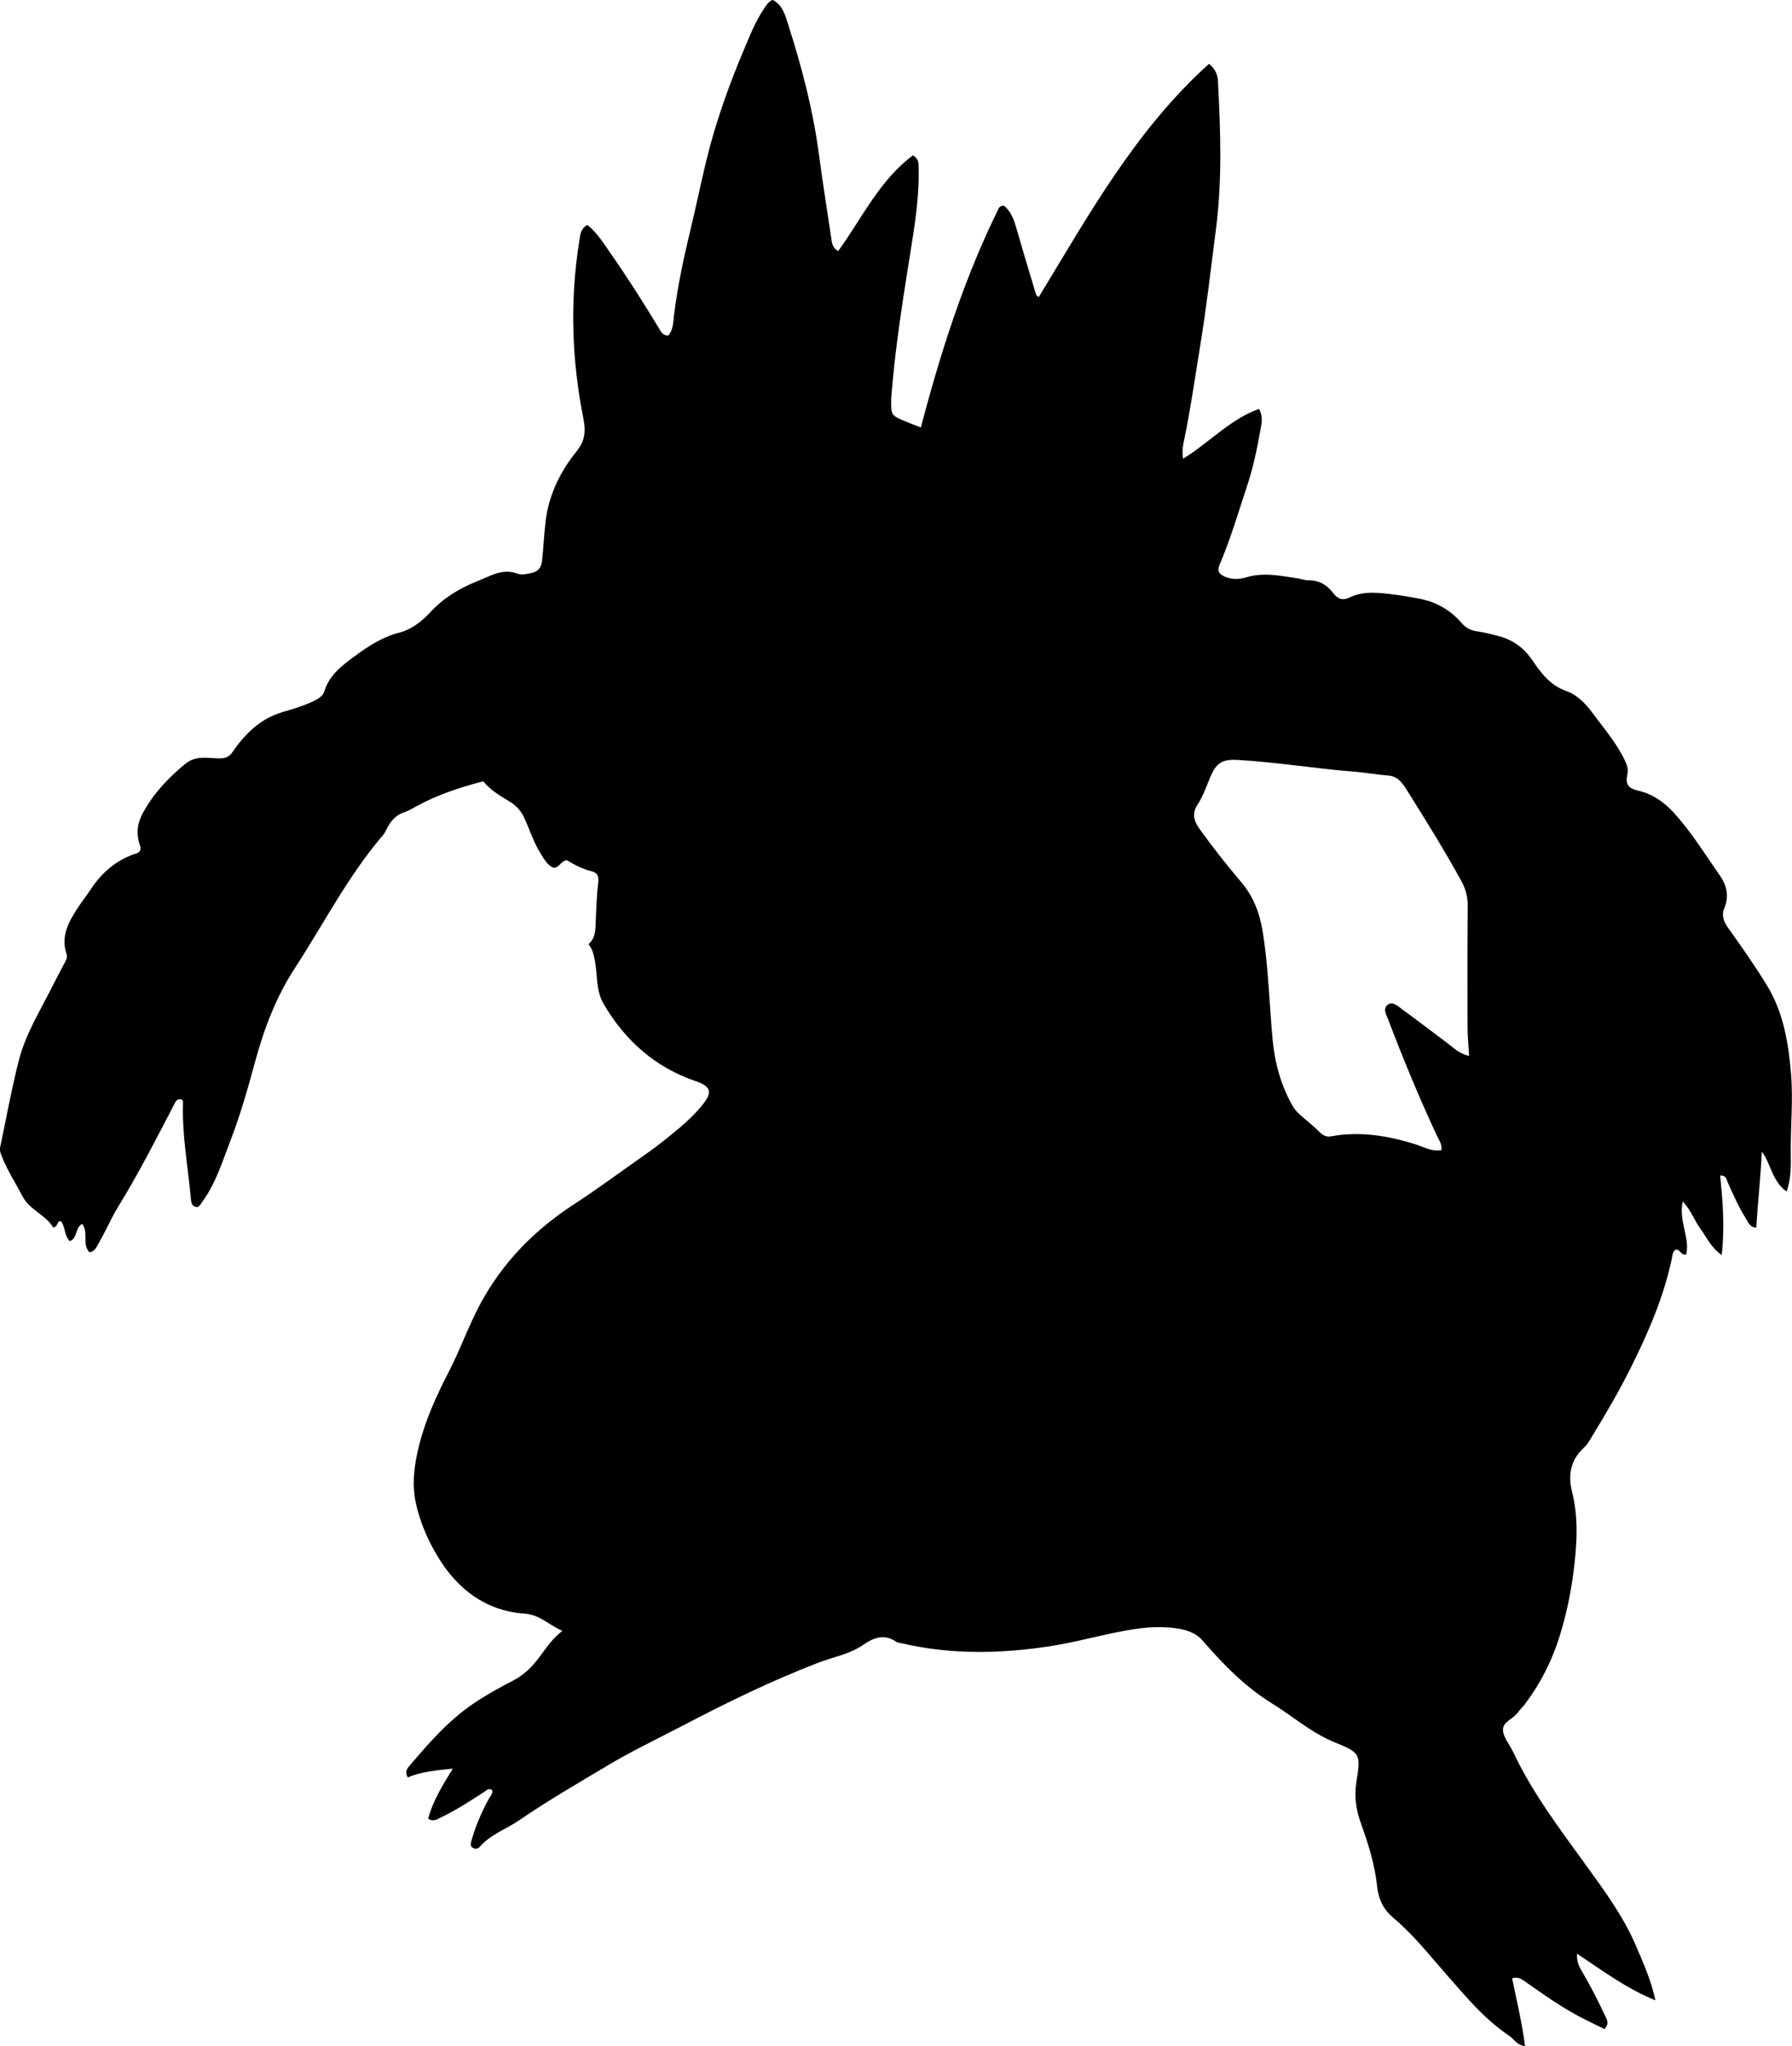 <?xml version="1.0" encoding="utf-8"?>
<!-- Generator: Adobe Illustrator 24.0.2, SVG Export Plug-In . SVG Version: 6.00 Build 0)  -->
<svg version="1.1" id="Layer_1" xmlns="http://www.w3.org/2000/svg" xmlns:xlink="http://www.w3.org/1999/xlink" x="0px" y="0px"
	 width="755.01" height="861.73" viewBox="0 0 755.01 861.73" style="enable-background:new 0 0 755.01 861.73;" xml:space="preserve">
<g>
	<path d="M58.98,358.31c0.5-1.13,0.04-2.06-0.25-3.01c-1.39-4.53-0.85-8.69,1.47-12.95c4.47-8.19,10.63-14.71,17.78-20.61
		c4.51-3.73,9.41-2.44,14.15-2.38c2.91,0.04,4.35-0.48,6.02-2.91c5.26-7.67,11.8-13.94,21.08-16.64c4.31-1.25,8.61-2.54,12.7-4.47
		c2.04-0.96,4.1-2.12,4.73-4.21c2.14-7.1,7.75-11.08,13.23-15.11c5.63-4.14,11.54-7.9,18.45-9.63c4.73-1.18,9.3-4.6,12.74-8.36
		c4.16-4.54,9.2-8.17,14.75-10.93c3.11-1.55,6.39-2.76,9.58-4.18c4.04-1.8,8.1-3.02,12.55-1.36c1.93,0.72,3.96,0.15,5.92-0.26
		c2.74-0.58,4.12-2.03,4.48-5.08c0.67-5.62,0.84-11.28,1.54-16.9c1.38-11.15,6.24-20.84,13.03-29.27c3.69-4.59,3.88-8.71,2.89-13.66
		c-4.98-24.88-5.77-49.85-1.74-74.93c0.38-2.38,0.42-5.05,3.37-6.76c4.16,3.3,6.91,7.85,9.91,12.14
		c7.15,10.24,13.84,20.78,20.3,31.46c0.85,1.4,1.54,3.04,3.94,2.98c2.08-2.44,2.04-5.78,2.41-8.75c1.56-12.75,4.37-25.28,7.35-37.71
		c3.1-12.91,5.56-26.01,9.33-38.73c3.44-11.59,7.6-23,12.33-34.16c2.66-6.27,5.04-12.68,8.93-18.36c0.94-1.37,1.68-2.88,3.61-3.62
		c4.22,2.18,5.33,6.64,6.57,10.54c5.67,17.76,10.42,35.77,12.87,54.32c1.57,11.86,3.49,23.68,5.23,35.52c0.29,2,0.47,4.01,2.9,5.41
		c10.03-13.82,17.46-29.9,31.53-40.33c2.55,1.62,2.32,3.33,2.37,4.99c0.37,12.56-1.71,24.89-3.67,37.21
		c-1.94,12.16-3.89,24.3-5.43,36.52c-0.86,6.77-1.6,13.55-2.18,20.35c-0.11,1.33-0.26,2.65-0.28,3.98c-0.08,6.31,0.04,6.5,5.66,8.86
		c2.12,0.89,4.29,1.69,6.85,2.69c8.37-31.88,18.29-62.95,32.84-92.35c0.29-0.59,0.9-0.97,2.13-1.06c3.01,2.39,4.28,6.02,5.38,9.86
		c2.65,9.27,5.46,18.5,8.23,27.74c0.08,0.26,0.49,0.42,1.09,0.9c21.1-34.69,40.81-70.38,71.72-98.21c2.33,1.81,3.62,4.21,3.78,7.16
		c1.08,20.77,1.84,41.51-0.82,62.26c-2.11,16.51-4,33.05-6.69,49.48c-2.23,13.63-4.16,27.31-7.01,40.83
		c-0.41,1.95-0.54,3.89-0.19,6.58c11.16-6.86,19.84-16.66,31.99-21c1.83,3.21,1.13,5.95,0.69,8.45c-1.44,8.18-3.14,16.32-5.77,24.23
		c-3.67,11.04-6.93,22.23-11.52,32.94c-1.17,2.73-0.08,3.99,2.23,5.03c2.91,1.3,6.17,1.15,8.79,0.34c7.4-2.3,14.53-0.73,21.75,0.36
		c1.65,0.25,3.28,0.88,4.91,0.85c4.46-0.08,7.76,2.14,10.22,5.38c2.02,2.65,4.13,3.16,6.88,1.83c6.04-2.91,12.33-2.01,18.59-1.26
		c3.3,0.39,6.56,1.04,9.84,1.59c7.51,1.25,13.85,4.68,18.81,10.45c1.74,2.02,3.68,3.08,6.34,3.46c3.44,0.48,6.86,1.35,10.2,2.32
		c5.45,1.58,9.8,4.91,12.97,9.53c3.88,5.66,7.65,10.93,14.77,13.4c4.41,1.53,8.06,5.39,10.93,9.28c4.74,6.4,9.99,12.46,13.48,19.75
		c0.97,2.03,1.61,3.74,1.08,6.11c-0.89,4,0.43,5.76,4.5,6.7c5.92,1.35,10.72,4.63,14.72,8.93c7.61,8.19,13.42,17.76,19.81,26.88
		c2.88,4.12,3.93,8.71,1.83,13.72c-1.18,2.81-0.4,5.42,1.4,7.95c5.67,8,11.34,16,16.48,24.39c7.11,11.62,9.19,24.5,10.26,37.7
		c0.91,11.14-0.29,22.29-0.13,33.43c0.07,5.12,0.19,10.2-1.75,15.84c-6.18-4.31-6.49-11.59-10.46-16.83
		c-0.46,10.7-1.67,21.23-2.33,32.05c-2.61-0.13-3.34-2.13-4.31-3.71c-3.07-4.96-5.47-10.27-7.81-15.61
		c-0.49-1.12-0.55-2.75-3.1-2.61c1.09,10.75,2.02,21.52,0.66,33.46c-4.56-3.26-6.28-7.41-8.84-10.87
		c-2.54-3.43-3.87-7.63-7.54-11.71c-1.92,8.22,3.1,15.16,1.42,22.29c-2.21,0.59-2.57-2.25-4.47-2c-1.37,0.96-1.31,2.56-1.61,3.97
		c-3.4,15.9-9.76,30.66-16.96,45.15c-4.81,9.7-10.22,19.03-15.86,28.26c-1.3,2.13-2.43,4.42-4.29,6.13
		c-5.64,5.2-6.64,11.55-4.87,18.66c2.8,11.19,2,22.4,0.56,33.7c-1.14,8.95-3,17.7-5.63,26.3c-3.29,10.76-8.29,20.67-15.13,29.62
		c-0.81,1.06-1.86,1.94-2.6,3.04c-1.9,2.85-6.69,3.98-6.32,7.77c0.3,3.07,2.83,5.9,4.24,8.9c8.05,17.12,19.4,32.1,30.42,47.32
		c7.9,10.91,15.97,21.77,21.31,34.26c3.06,7.15,6.31,14.27,8.26,23.08c-12.32-5.01-22.27-12.51-33.03-19.65
		c-0.29,3.76,1.28,6.14,2.66,8.48c3.31,5.6,6.17,11.42,8.97,17.27c0.8,1.68,2.19,3.54-0.07,5.98c-3.78-1.88-7.78-3.72-11.64-5.82
		c-7.33-3.97-14.13-8.79-20.94-13.57c-1.85-1.3-3.63-2.92-6.35-1.95c2,9.48,4.15,18.74,5.46,28.54c-3.58-0.43-4.69-3.05-6.69-4.38
		c-10.39-6.92-18.17-16.42-26.35-25.69c-7.24-8.21-14.04-16.94-22.52-24.02c-4.08-3.4-6.2-7.81-6.74-12.95
		c-0.97-9.17-3.63-17.89-6.76-26.49c-2.08-5.72-3.01-11.39-2.02-17.6c1.89-11.92,1.79-12.36-9.15-16.82
		c-9.88-4.03-17.72-11.04-26.59-16.51c-11.33-6.99-20.39-16.38-29.01-26.29c-3.09-3.56-7.2-4.66-11.52-5.26
		c-7.68-1.07-15.28-0.1-22.83,1.35c-9.96,1.92-19.74,4.65-29.79,6.2c-20.94,3.24-41.78,3.66-62.54-1.17
		c-0.81-0.19-1.74-0.22-2.4-0.66c-5.04-3.36-9.3-1.93-13.96,1.3c-5.63,3.91-12.59,5.08-18.92,7.52
		c-19.76,7.61-38.7,16.84-57.43,26.66c-10.31,5.4-20.85,10.39-30.85,16.34c-12.71,7.57-25.53,14.99-37.76,23.36
		c-5.45,3.74-11.97,5.88-16.47,11.06c-0.82,0.94-2.04,1.24-3.17,0.46c-0.99-0.68-0.77-1.77-0.5-2.74c1.7-6.12,4.17-11.92,7.19-17.49
		c0.7-1.28,1.85-2.34,1.63-3.94c-1.37-1.1-2.22-0.1-3.16,0.52c-5.97,3.91-11.97,7.79-18.42,10.9c-1.6,0.77-3.16,2.04-5.43,0.57
		c2.01-7.61,6.21-14.28,10.38-21.1c-6.74,0.67-13.05,1.26-18.98,3.67c-1.36-2.34-0.25-3.69,0.79-4.92
		c8.11-9.52,16.34-18.98,26.77-26.06c5.35-3.63,11.06-6.8,16.82-9.76c4.46-2.29,7.8-5.59,10.76-9.45c2.91-3.8,5.4-7.93,10.02-11.5
		c-5.89-2.58-9.44-6.78-16.01-7.26c-16.28-1.17-28.22-10.28-36.49-23.99c-4.11-6.81-7.32-14.13-9.13-22.04
		c-1.97-8.58-0.74-16.88,1.34-25.13c2.78-11.01,7.54-21.19,12.73-31.31c4.69-9.13,8.11-18.93,13-28.01
		c9.44-17.55,22.96-31.19,39.62-42.02c10.32-6.71,20.19-14.1,30.3-21.14c4.79-3.33,9.28-7.02,13.77-10.74
		c3.74-3.11,7.16-6.45,10.18-10.24c4.11-5.13,3.03-7.49-3.11-9.59c-17.06-5.82-29.73-17.02-38.82-32.54
		c-3.25-5.55-2.54-11.74-3.59-17.62c-0.48-2.67-0.89-5.18-2.78-7.53c3.18-2.77,2.9-6.6,3.05-10.1c0.24-5.32,0.38-10.64,1.04-15.93
		c0.28-2.25-0.19-4.04-2.63-4.64c-3.9-0.96-7.42-2.76-10.53-4.69c-2.59,0.19-3.05,3.04-5.57,3.18c-2.65-0.93-3.93-3.49-5.45-5.87
		c-3.09-4.8-4.69-10.29-7.1-15.4c-1.36-2.88-3.27-4.91-5.89-6.52c-3.97-2.43-8.05-4.73-11.29-8.64
		c-9.79,2.56-19.38,5.68-28.31,10.61c-1.61,0.89-3.16,1.85-4.92,2.41c-3.2,1.02-5.35,3.26-6.95,6.12c-0.65,1.16-1.13,2.47-1.98,3.46
		c-14.71,17.14-24.94,37.27-37.18,56.05c-7.87,12.07-12.96,25.4-16.73,39.32c-3.08,11.38-6.33,22.78-10.58,33.76
		c-3.27,8.44-5.94,17.29-11.34,24.82c-0.67,0.94-1.13,2.05-2.35,2.77c-2.68-0.11-2.72-2.17-2.9-4.2
		c-1.22-13.41-3.77-26.71-3.22-40.26c0.01-0.26-0.32-0.53-0.51-0.82c-2.32-0.67-2.82,1.26-3.54,2.63
		c-7.38,14.17-14.65,28.4-23.01,42.02c-3.23,5.26-5.61,10.94-8.73,16.25c-0.82,1.4-1.46,3.05-3.58,3.43
		c-3.38-3.19-0.22-8.32-3.14-11.98c-3.13,1.66-1.82,6.05-5.22,7.26c-2.32-2.23-1.83-5.86-3.64-8.38c-2.11-0.22-0.93,2.42-3.56,2.65
		c0.81,0,0.3,0.12,0.22-0.02c-3.21-5.43-9.93-7.33-12.92-13.11c-2.83-5.46-6.22-10.62-8.54-16.37c-0.58-1.43-1.22-2.73-0.89-4.28
		c2.57-12.2,4.78-24.5,7.86-36.57c2.77-10.87,8.71-20.48,13.75-30.43c1.88-3.71,3.79-7.41,5.76-11.06c0.59-1.08,1.02-2.12,0.62-3.31
		c-2.57-7.53,0.89-13.61,4.75-19.55c1.72-2.65,3.72-5.12,5.46-7.76c4.54-6.88,10.42-12.04,18.29-14.79
		C57.5,359.45,58.5,359.17,58.98,358.31z M618.96,444.63c-0.24-4.27-0.64-8.19-0.65-12.11c-0.05-16.98-0.06-33.97,0.08-50.95
		c0.03-3.79-0.83-7.14-2.64-10.45c-6.94-12.7-14.61-24.97-22.27-37.23c-1.91-3.05-4.02-6.93-8.34-7.27
		c-4.98-0.38-9.89-1.3-14.85-1.67c-8.8-0.66-17.53-1.85-26.29-2.83c-7.44-0.83-14.89-1.65-22.36-2.09
		c-7.03-0.42-9.35,1.41-12.01,7.91c-1.51,3.69-2.87,7.54-5.03,10.84c-2.73,4.16-1.41,7.24,1.1,10.73
		c5.45,7.57,11.24,14.87,17.26,21.98c5.01,5.91,7.69,12.75,8.94,20.25c2.55,15.27,2.85,30.75,4.29,46.12
		c0.89,9.54,3.35,18.58,7.93,27.03c0.97,1.78,2.17,3.34,3.7,4.66c2.78,2.39,5.62,4.71,8.24,7.26c1.44,1.41,2.8,2.08,4.85,1.71
		c12.09-2.2,23.77-0.27,35.36,3.34c3.49,1.09,6.91,3.21,10.98,2.51c0.44-2.58-1.03-4.36-1.9-6.23
		c-7.45-15.95-14.16-32.2-20.42-48.65c-0.77-2.02-2.52-4.65-0.21-6.39c2.03-1.53,4.11,0.53,5.79,1.75
		c6.45,4.7,12.79,9.57,19.19,14.34C612.43,441.23,614.84,443.84,618.96,444.63z"/>
</g>
</svg>
